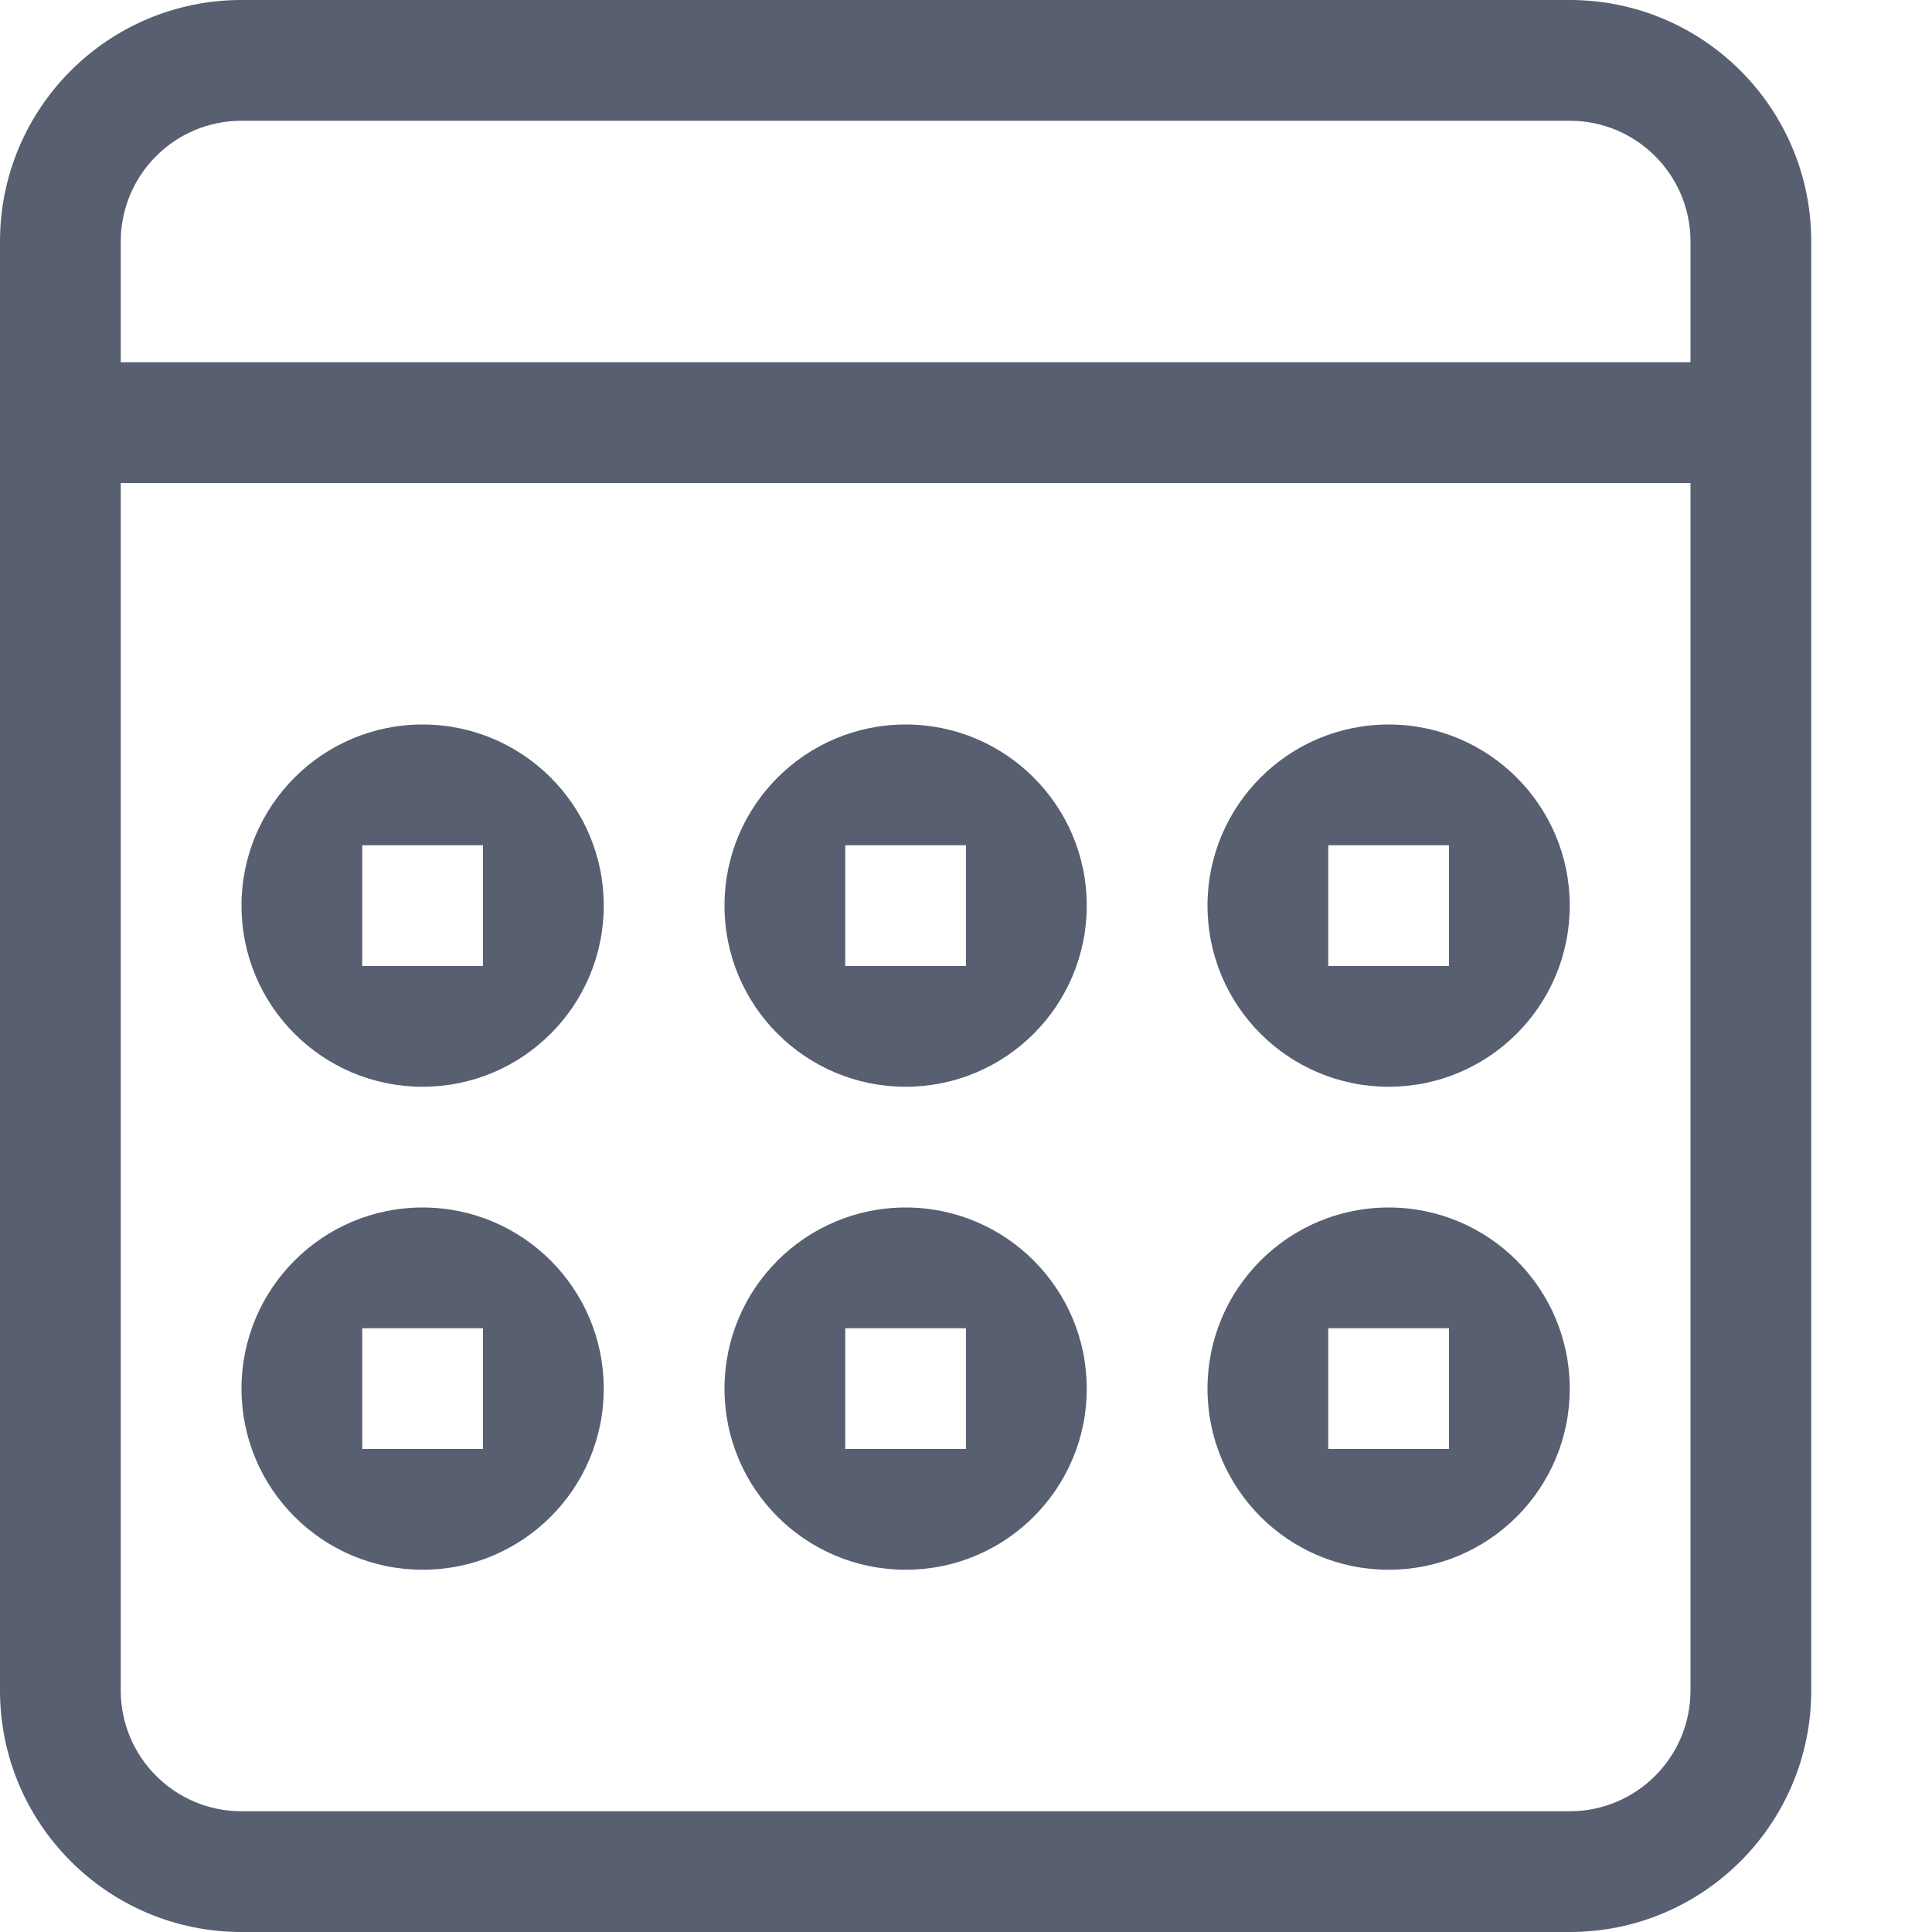 <?xml version="1.0" encoding="UTF-8" standalone="no"?>
<!DOCTYPE svg PUBLIC "-//W3C//DTD SVG 1.1//EN" "http://www.w3.org/Graphics/SVG/1.1/DTD/svg11.dtd">
<svg width="100%" height="100%" viewBox="0 0 22 22" version="1.1" xmlns="http://www.w3.org/2000/svg" xmlns:xlink="http://www.w3.org/1999/xlink" xml:space="preserve" xmlns:serif="http://www.serif.com/" style="fill-rule:evenodd;clip-rule:evenodd;stroke-linejoin:round;stroke-miterlimit:1.414;">
    <clipPath id="_clip1">
        <path d="M4.125,15.125L5.5,15.125L5.5,16.5L4.125,16.5L4.125,15.125ZM4.813,17.875C5.952,17.875 6.875,16.952 6.875,15.813C6.875,14.674 5.952,13.75 4.812,13.75C3.673,13.75 2.75,14.674 2.75,15.813C2.75,16.952 3.673,17.875 4.813,17.875ZM9.625,15.125L11,15.125L11,16.5L9.625,16.5L9.625,15.125ZM10.313,17.875C11.452,17.875 12.375,16.952 12.375,15.813C12.375,14.674 11.452,13.75 10.313,13.75C9.173,13.75 8.25,14.674 8.25,15.813C8.25,16.952 9.173,17.875 10.313,17.875ZM4.125,9.625L5.5,9.625L5.5,11L4.125,11L4.125,9.625ZM4.812,12.375C5.952,12.375 6.875,11.452 6.875,10.312C6.875,9.174 5.952,8.25 4.812,8.25C3.673,8.25 2.75,9.174 2.75,10.313C2.75,11.452 3.673,12.375 4.812,12.375ZM9.625,9.625L11,9.625L11,11L9.625,11L9.625,9.625ZM10.313,12.375C11.452,12.375 12.375,11.452 12.375,10.312C12.375,9.174 11.452,8.25 10.313,8.25C9.173,8.25 8.25,9.174 8.25,10.313C8.25,11.452 9.173,12.375 10.313,12.375ZM19.25,4.125L1.375,4.125L1.375,2.75C1.375,1.991 1.991,1.375 2.75,1.375L17.875,1.375C18.634,1.375 19.25,1.991 19.25,2.75L19.25,4.125ZM19.25,19.25C19.25,20.009 18.634,20.625 17.875,20.625L2.75,20.625C1.991,20.625 1.375,20.009 1.375,19.25L1.375,5.5L19.25,5.5L19.25,19.25ZM17.875,0L2.75,0C1.231,0 0,1.231 0,2.75L0,19.25C0,20.769 1.231,22 2.75,22L17.875,22C19.394,22 20.625,20.769 20.625,19.25L20.625,2.75C20.625,1.231 19.394,0 17.875,0ZM15.125,15.125L16.5,15.125L16.5,16.5L15.125,16.5L15.125,15.125ZM15.813,17.875C16.952,17.875 17.875,16.952 17.875,15.813C17.875,14.674 16.952,13.75 15.813,13.75C14.673,13.75 13.75,14.674 13.75,15.813C13.75,16.952 14.673,17.875 15.813,17.875ZM15.125,9.625L16.5,9.625L16.5,11L15.125,11L15.125,9.625ZM15.813,12.375C16.952,12.375 17.875,11.452 17.875,10.312C17.875,9.174 16.952,8.25 15.813,8.25C14.673,8.25 13.75,9.174 13.75,10.313C13.75,11.452 14.673,12.375 15.813,12.375Z"/>
    </clipPath>
    <g clip-path="url(#_clip1)">
        <rect x="-5.5" y="-5.5" width="31.625" height="33" style="fill:rgb(87,95,113);"/>
    </g>
</svg>
